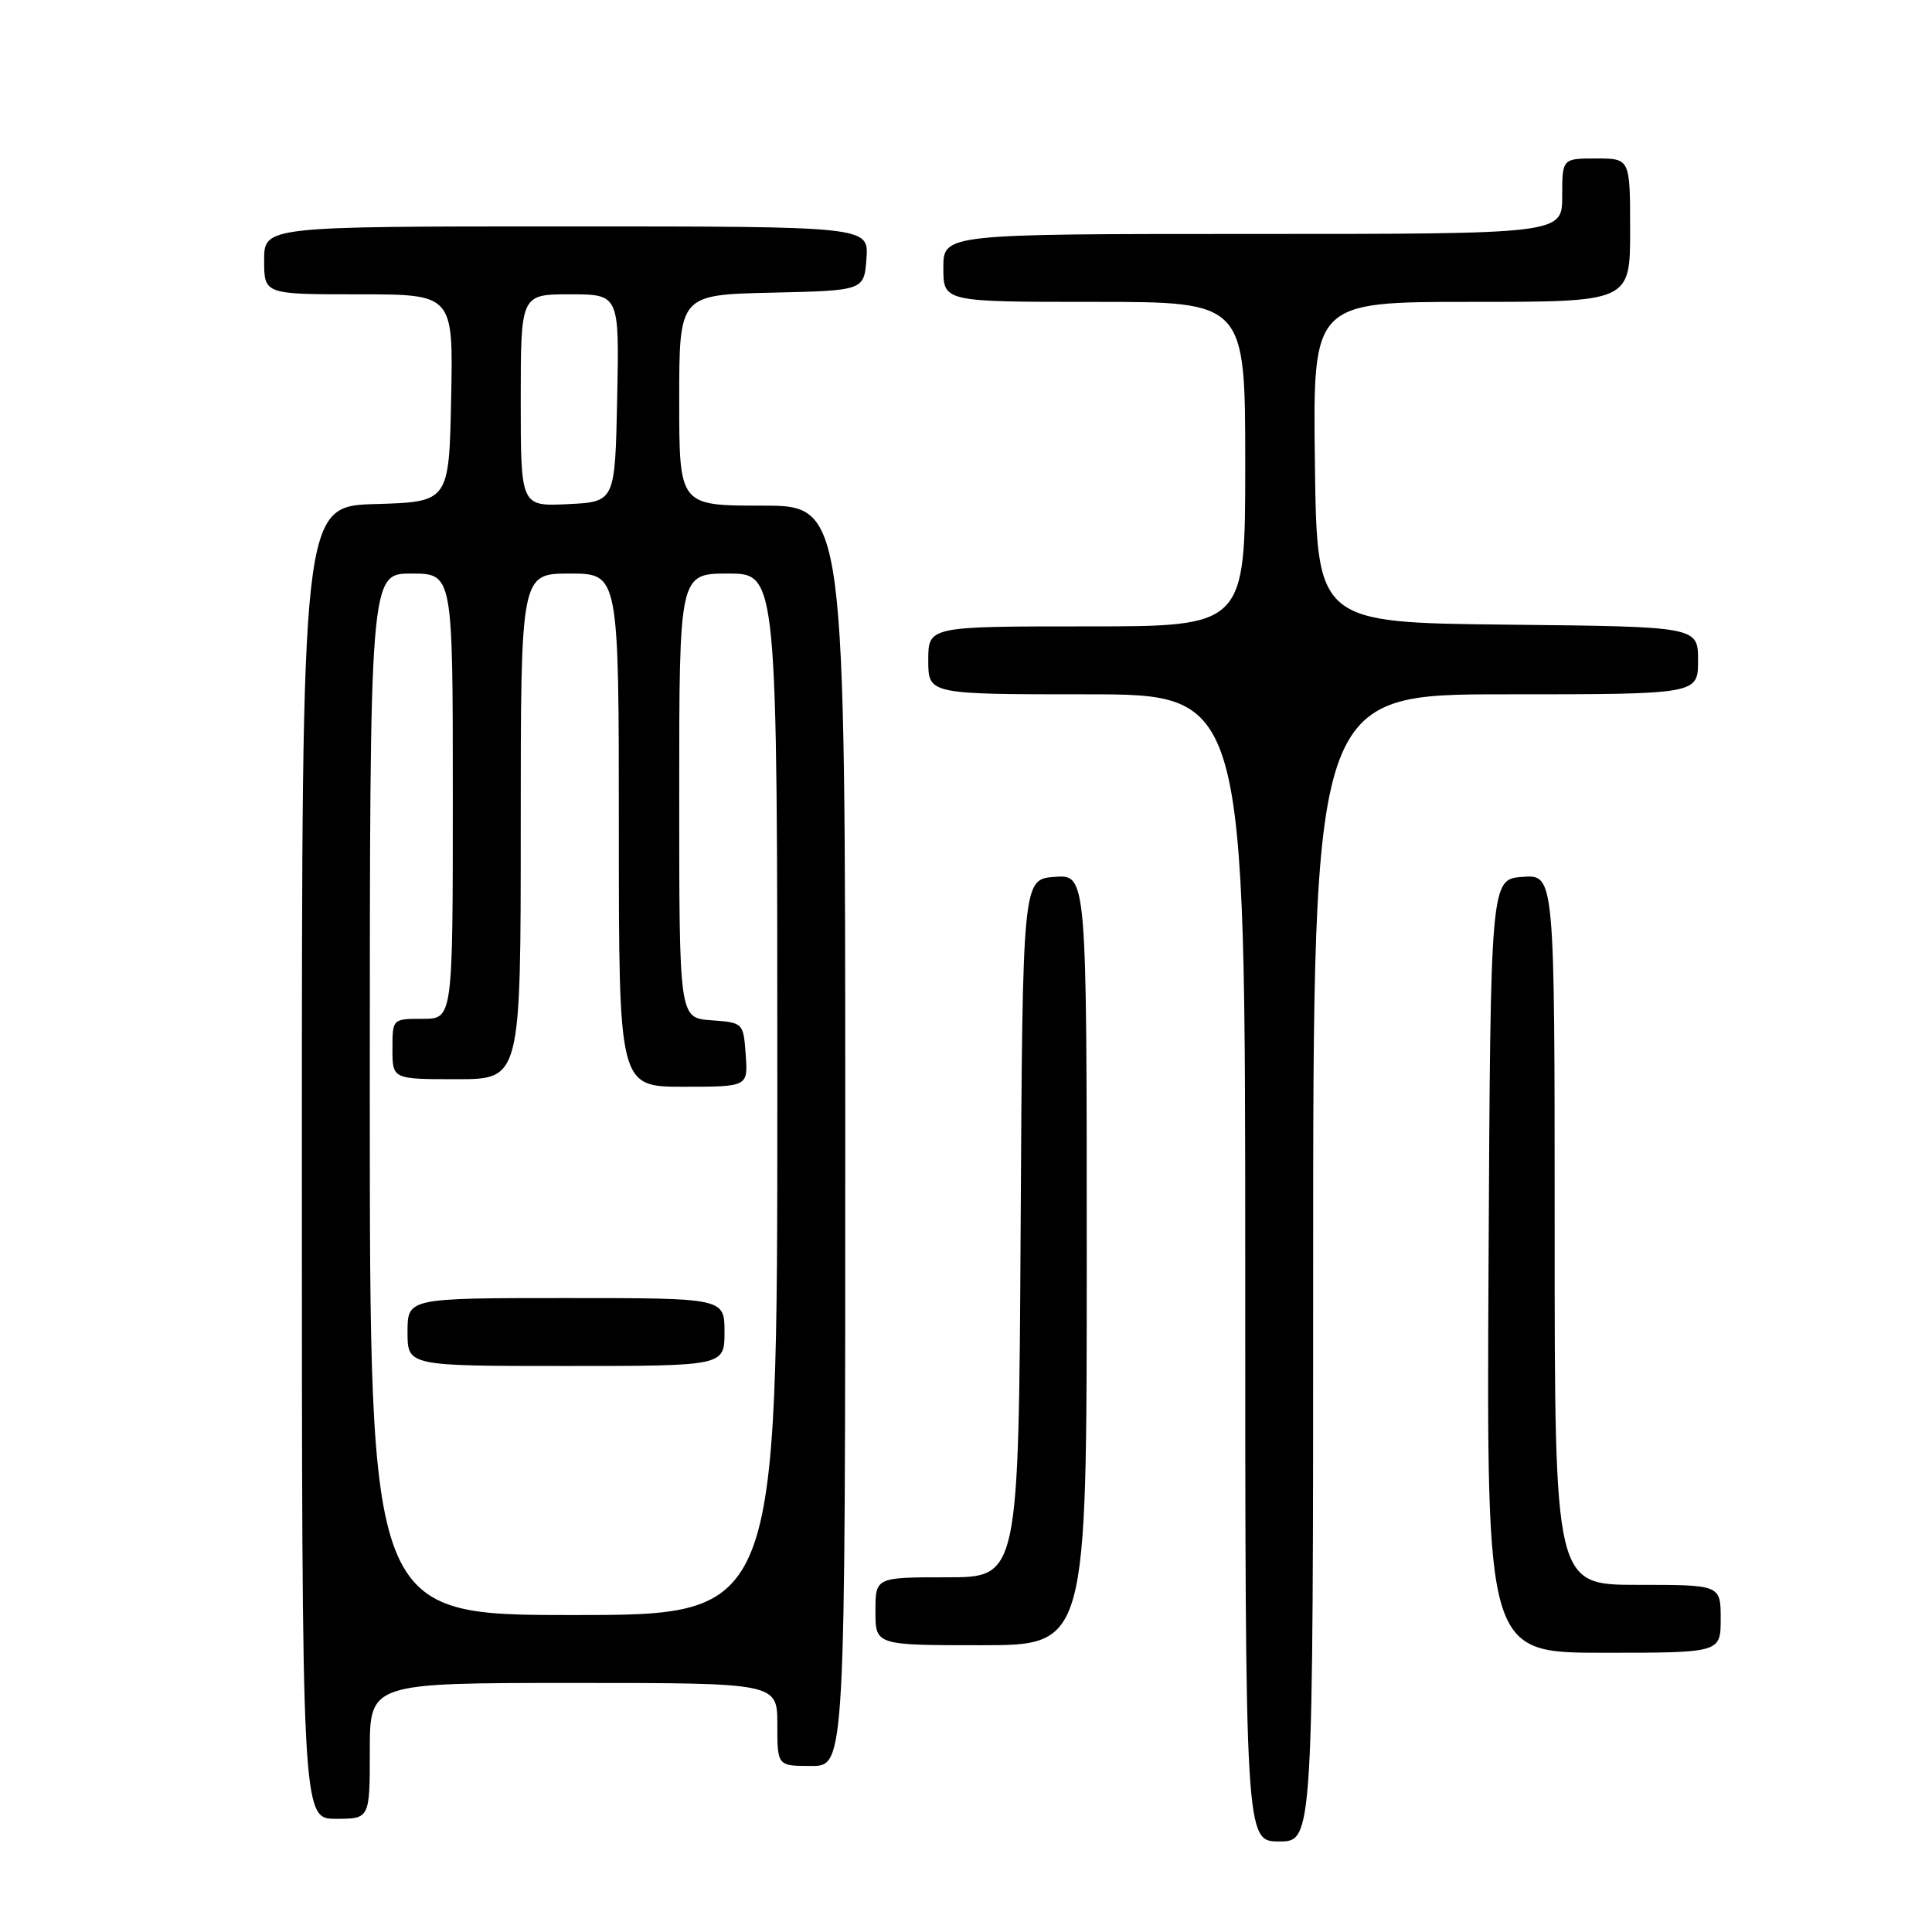 <?xml version="1.0" encoding="UTF-8" standalone="no"?>
<!DOCTYPE svg PUBLIC "-//W3C//DTD SVG 1.1//EN" "http://www.w3.org/Graphics/SVG/1.1/DTD/svg11.dtd" >
<svg xmlns="http://www.w3.org/2000/svg" xmlns:xlink="http://www.w3.org/1999/xlink" version="1.1" viewBox="0 0 256 256">
 <g >
 <path fill="currentColor"
d=" M 174.00 168.00 C 174.00 92.00 174.00 92.00 199.50 92.00 C 225.00 92.00 225.00 92.00 225.00 87.52 C 225.00 83.03 225.00 83.03 199.75 82.77 C 174.50 82.50 174.50 82.50 174.23 61.25 C 173.96 40.00 173.96 40.00 194.98 40.00 C 216.00 40.00 216.00 40.00 216.00 30.50 C 216.00 21.00 216.00 21.00 211.50 21.00 C 207.00 21.00 207.00 21.00 207.00 26.00 C 207.00 31.00 207.00 31.00 166.00 31.00 C 125.00 31.00 125.00 31.00 125.00 35.50 C 125.00 40.00 125.00 40.00 145.00 40.00 C 165.00 40.00 165.00 40.00 165.00 61.50 C 165.00 83.00 165.00 83.00 144.00 83.00 C 123.00 83.00 123.00 83.00 123.00 87.50 C 123.00 92.00 123.00 92.00 144.00 92.00 C 165.00 92.00 165.00 92.00 165.00 168.00 C 165.00 244.00 165.00 244.00 169.50 244.00 C 174.00 244.00 174.00 244.00 174.00 168.00 Z  M 49.00 232.00 C 49.00 223.00 49.00 223.00 76.00 223.00 C 103.00 223.00 103.00 223.00 103.00 228.50 C 103.00 234.00 103.00 234.00 107.50 234.00 C 112.00 234.00 112.00 234.00 112.00 150.50 C 112.00 67.00 112.00 67.00 101.00 67.00 C 90.00 67.00 90.00 67.00 90.00 53.03 C 90.00 39.06 90.00 39.06 102.25 38.78 C 114.50 38.50 114.50 38.50 114.81 34.25 C 115.11 30.00 115.11 30.00 75.06 30.00 C 35.00 30.00 35.00 30.00 35.00 34.50 C 35.00 39.00 35.00 39.00 47.53 39.00 C 60.06 39.00 60.06 39.00 59.78 52.75 C 59.50 66.50 59.50 66.50 49.75 66.79 C 40.00 67.07 40.00 67.07 40.00 154.04 C 40.00 241.00 40.00 241.00 44.50 241.00 C 49.00 241.00 49.00 241.00 49.00 232.00 Z  M 228.00 214.50 C 228.00 210.00 228.00 210.00 217.00 210.00 C 206.00 210.00 206.00 210.00 206.00 162.94 C 206.00 115.89 206.00 115.89 201.75 116.19 C 197.50 116.50 197.50 116.50 197.24 167.75 C 196.98 219.00 196.98 219.00 212.49 219.00 C 228.00 219.00 228.00 219.00 228.00 214.50 Z  M 144.00 166.94 C 144.00 115.89 144.00 115.89 139.75 116.19 C 135.50 116.50 135.50 116.50 135.24 162.75 C 134.98 209.00 134.98 209.00 125.49 209.00 C 116.00 209.00 116.00 209.00 116.00 213.50 C 116.00 218.00 116.00 218.00 130.00 218.00 C 144.00 218.00 144.00 218.00 144.00 166.94 Z  M 49.00 145.00 C 49.00 76.00 49.00 76.00 54.50 76.00 C 60.00 76.00 60.00 76.00 60.00 105.50 C 60.00 135.00 60.00 135.00 56.00 135.00 C 52.00 135.00 52.00 135.00 52.00 139.00 C 52.00 143.00 52.00 143.00 60.50 143.00 C 69.00 143.00 69.00 143.00 69.00 109.50 C 69.00 76.00 69.00 76.00 75.50 76.00 C 82.00 76.00 82.00 76.00 82.00 110.00 C 82.00 144.00 82.00 144.00 90.56 144.00 C 99.11 144.00 99.11 144.00 98.81 139.75 C 98.50 135.52 98.48 135.50 94.25 135.19 C 90.00 134.89 90.00 134.89 90.00 105.44 C 90.00 76.00 90.00 76.00 96.50 76.00 C 103.00 76.00 103.00 76.00 103.00 145.00 C 103.00 214.00 103.00 214.00 76.00 214.00 C 49.00 214.00 49.00 214.00 49.00 145.00 Z  M 96.00 176.50 C 96.00 172.00 96.00 172.00 75.00 172.00 C 54.00 172.00 54.00 172.00 54.00 176.50 C 54.00 181.00 54.00 181.00 75.00 181.00 C 96.00 181.00 96.00 181.00 96.00 176.50 Z  M 69.00 53.05 C 69.00 39.00 69.00 39.00 75.53 39.00 C 82.06 39.00 82.06 39.00 81.78 52.75 C 81.50 66.50 81.50 66.50 75.25 66.80 C 69.00 67.10 69.00 67.10 69.00 53.05 Z "/>
</g>
</svg>